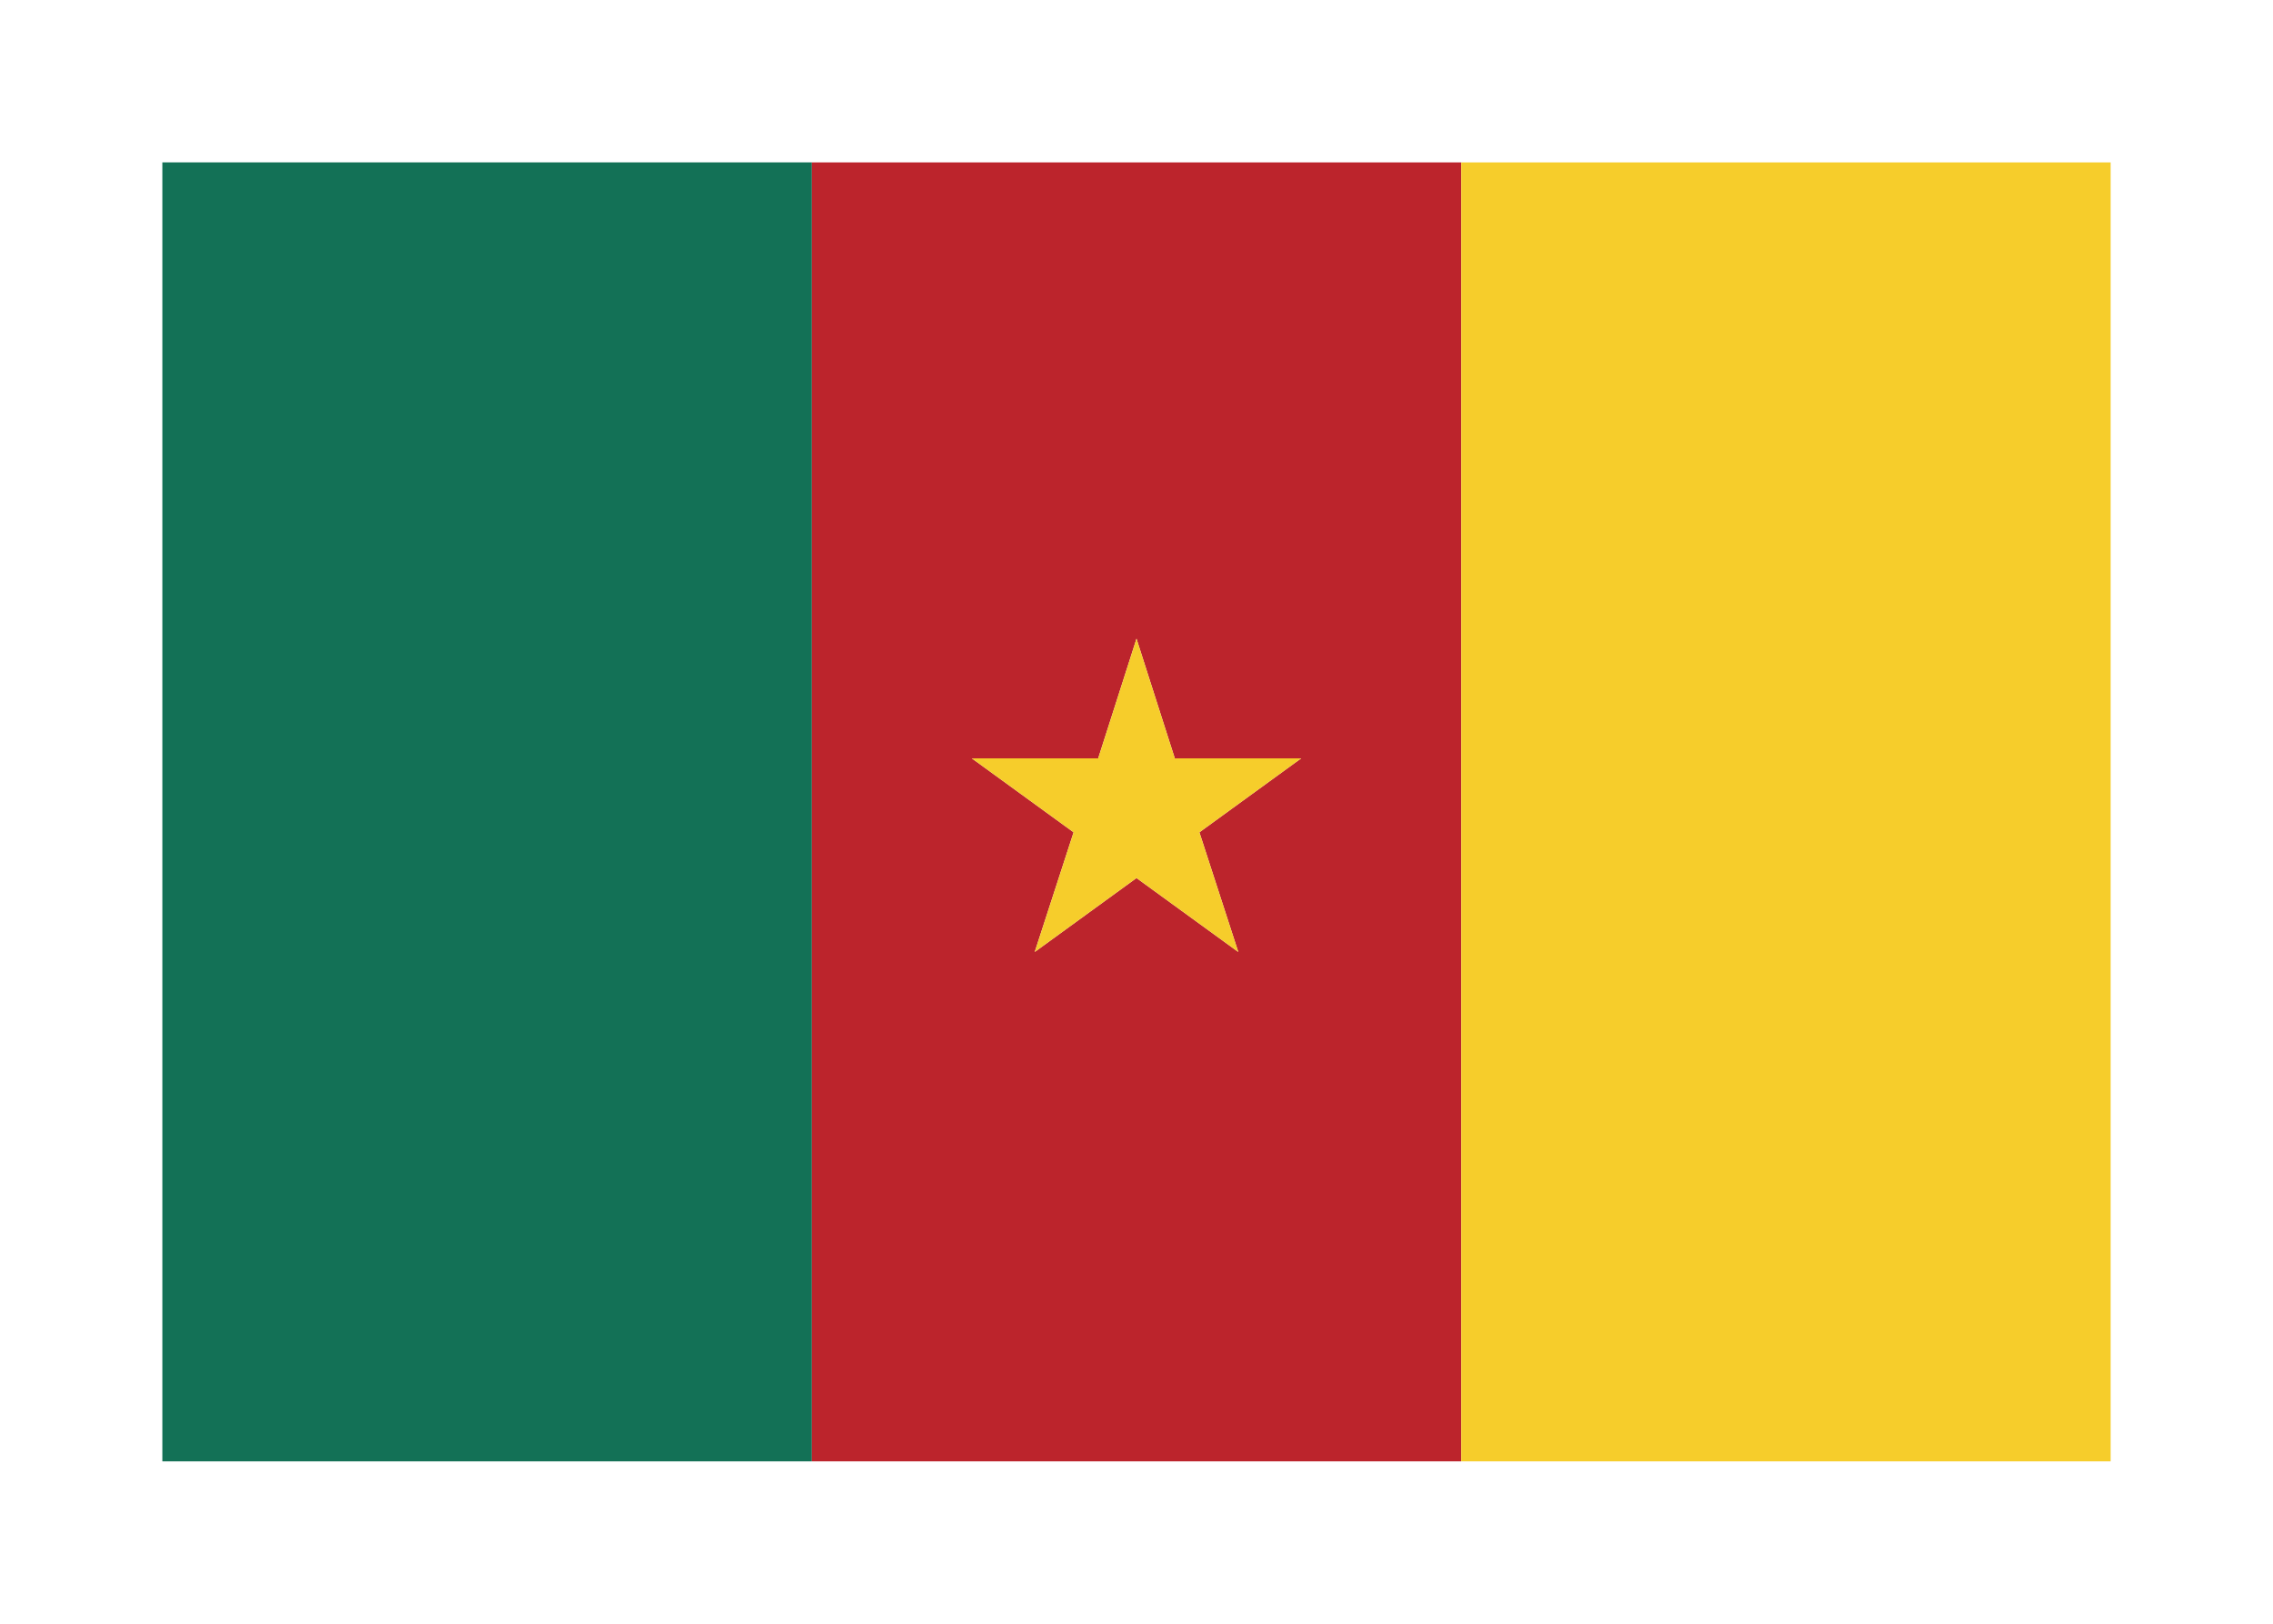 <svg width="350" height="250" viewBox="0 0 350 250" fill="none" xmlns="http://www.w3.org/2000/svg">
<g id="flag / africa / cameroon / a">
<g id="cameroon a">
<path id="green" fill-rule="evenodd" clip-rule="evenodd" d="M25 225H125V25H25V225Z" fill="#137156"/>
<path id="red" fill-rule="evenodd" clip-rule="evenodd" d="M225 25V225H125V25H225ZM165.313 128.147L149.638 116.759H169.101L175 98.333L180.899 116.759H200.361L184.687 128.147L190.674 146.574L175 135.186L159.326 146.574L165.313 128.147Z" fill="#BC242C"/>
<path id="yellow" fill-rule="evenodd" clip-rule="evenodd" d="M325 225H225V25H325V225ZM165.313 128.147L149.638 116.759H169.101L175 98.333L180.899 116.759H200.361L184.687 128.147L190.674 146.574L175 135.186L159.326 146.574L165.313 128.147Z" fill="#F6CD2B"/>
</g>
</g>
</svg>
